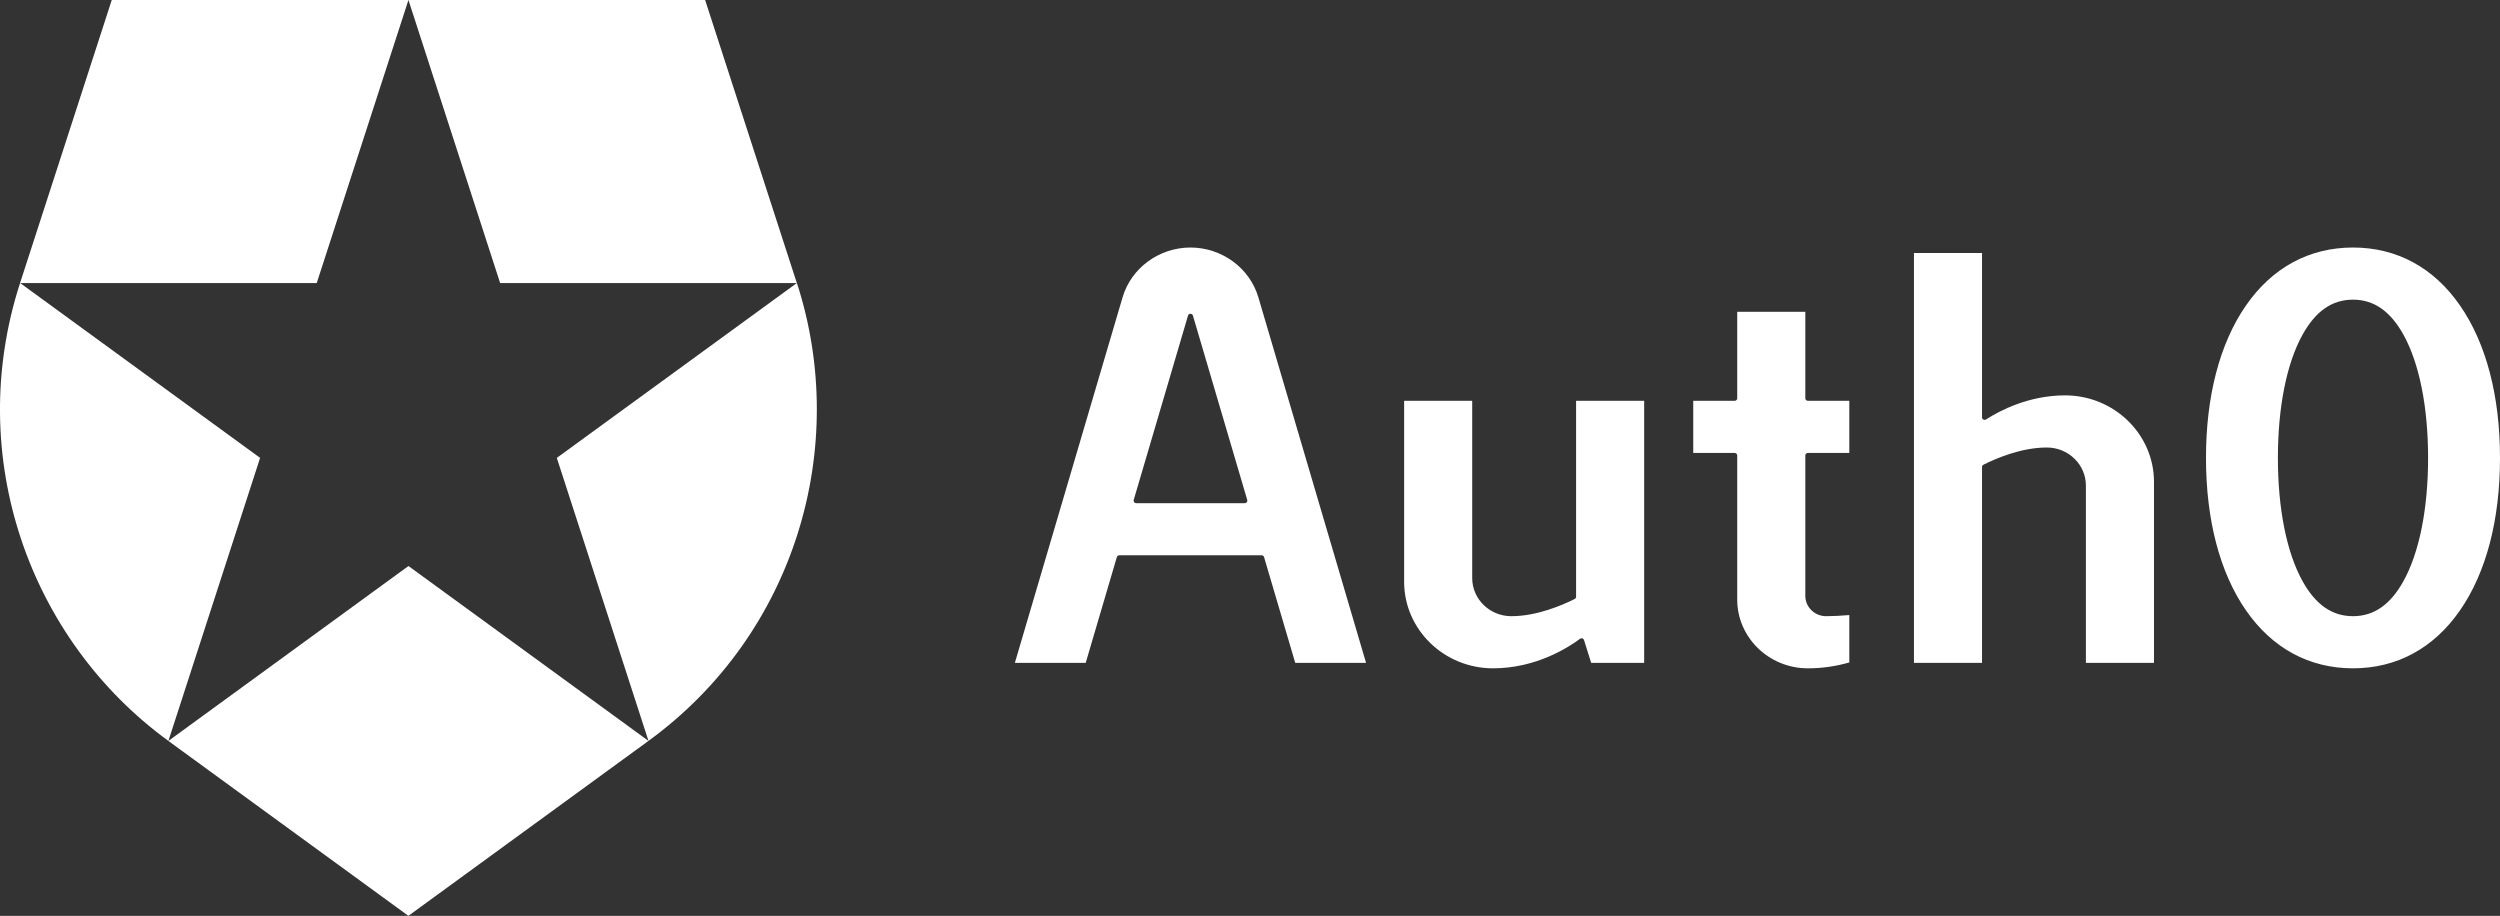 <?xml version="1.0" encoding="UTF-8"?>
<svg width="101px" height="37px" viewBox="0 0 101 37" version="1.1" xmlns="http://www.w3.org/2000/svg" xmlns:xlink="http://www.w3.org/1999/xlink">
    <rect x="0" y="0" width="101" height="37" fill="#333333" stroke="none"/>
    <!-- Generator: Sketch 55 (78076) - https://sketchapp.com -->
    <title>Group 2</title>
    <desc>Created with Sketch.</desc>
    <g id="Desktop" stroke="none" stroke-width="1" fill="none" fill-rule="evenodd">
        <g id="code-of-conduct" transform="translate(-197, -44)" fill="#FFFFFF">
            <g id="Group-2" transform="translate(197, 44)">
                <path d="M95.061,10 C93.292,10 91.796,10.811 90.735,12.345 C89.679,13.87 89.122,15.998 89.122,18.5 C89.122,21.002 89.679,23.13 90.735,24.655 C91.796,26.189 93.292,27 95.061,27 C96.83,27 98.326,26.189 99.387,24.655 C100.442,23.13 101,21.002 101,18.5 C101,15.998 100.442,13.87 99.387,12.345 C98.326,10.811 96.83,10 95.061,10 L95.061,10 L95.061,10 Z M95.061,24.894 C94.215,24.894 93.547,24.428 93.018,23.47 C92.379,22.313 92.027,20.548 92.027,18.5 C92.027,16.452 92.379,14.687 93.018,13.53 C93.547,12.572 94.215,12.106 95.061,12.106 C95.906,12.106 96.575,12.572 97.104,13.53 C97.743,14.687 98.095,16.452 98.095,18.5 C98.095,20.548 97.743,22.313 97.104,23.47 C96.575,24.428 95.906,24.894 95.061,24.894 L95.061,24.894 L95.061,24.894 Z M56.727,16.193 L56.727,23.504 C56.727,25.432 58.338,27 60.319,27 C62.047,27 63.352,26.166 63.833,25.807 C63.859,25.787 63.894,25.781 63.927,25.791 C63.959,25.801 63.984,25.826 63.994,25.857 L64.284,26.781 L66.424,26.781 L66.424,16.193 L63.674,16.193 L63.674,24.11 C63.674,24.147 63.652,24.181 63.618,24.199 C63.101,24.458 62.08,24.894 61.058,24.894 C60.187,24.894 59.477,24.204 59.477,23.356 L59.477,16.193 L56.727,16.193 L56.727,16.193 L56.727,16.193 Z M84.27,26.781 L87.021,26.781 L87.021,19.469 C87.021,17.541 85.409,15.973 83.429,15.973 C81.971,15.973 80.801,16.583 80.233,16.947 C80.202,16.967 80.161,16.969 80.128,16.951 C80.095,16.934 80.074,16.9 80.074,16.863 L80.074,10.22 L77.324,10.22 L77.324,26.781 L80.074,26.781 L80.074,18.863 C80.074,18.826 80.096,18.792 80.13,18.775 C80.647,18.515 81.668,18.079 82.69,18.079 C83.112,18.079 83.509,18.239 83.807,18.53 C84.106,18.82 84.27,19.207 84.27,19.617 L84.27,26.781 L84.27,26.781 L84.27,26.781 Z M68.407,18.299 L70.081,18.299 C70.138,18.299 70.184,18.343 70.184,18.399 L70.184,24.223 C70.184,25.754 71.464,27 73.037,27 C73.608,27 74.17,26.92 74.712,26.762 L74.712,24.849 C74.396,24.876 74.033,24.894 73.776,24.894 C73.312,24.894 72.935,24.526 72.935,24.075 L72.935,18.398 C72.935,18.343 72.981,18.299 73.037,18.299 L74.712,18.299 L74.712,16.193 L73.037,16.193 C72.981,16.193 72.935,16.148 72.935,16.093 L72.935,12.596 L70.184,12.596 L70.184,16.093 C70.184,16.148 70.138,16.193 70.081,16.193 L68.407,16.193 L68.407,18.299 L68.407,18.299 L68.407,18.299 Z M52.328,26.781 L55.189,26.781 L50.838,12.012 C50.489,10.827 49.361,10 48.095,10 C46.829,10 45.701,10.827 45.352,12.012 L41,26.781 L43.862,26.781 L45.121,22.506 C45.134,22.463 45.174,22.434 45.22,22.434 L50.97,22.434 C51.015,22.434 51.056,22.463 51.068,22.506 L52.328,26.781 L52.328,26.781 L52.328,26.781 Z M50.29,20.328 L45.9,20.328 C45.867,20.328 45.837,20.313 45.818,20.287 C45.798,20.263 45.792,20.23 45.801,20.2 L47.996,12.749 C48.009,12.706 48.049,12.677 48.095,12.677 C48.141,12.677 48.181,12.706 48.194,12.749 L50.389,20.2 C50.398,20.23 50.392,20.263 50.372,20.287 C50.353,20.313 50.323,20.328 50.29,20.328 L50.29,20.328 L50.29,20.328 Z" id="Shape"></path>
                <path d="M26.199,29.932 L22.495,18.499 L32.19,11.436 L20.206,11.436 L16.502,0.003 L16.501,0 L28.487,0 L32.192,11.434 L32.192,11.434 L32.195,11.432 C34.347,18.066 32.131,25.611 26.199,29.932 L26.199,29.932 L26.199,29.932 Z M6.805,29.932 L6.802,29.934 L16.499,37 L26.199,29.932 L16.502,22.867 L6.805,29.932 L6.805,29.932 L6.805,29.932 Z M0.811,11.433 L0.811,11.433 C-1.454,18.425 1.176,25.834 6.803,29.933 L6.804,29.93 L10.508,18.498 L0.815,11.435 L12.796,11.435 L16.5,0.003 L16.501,0 L4.515,0 L0.811,11.433 L0.811,11.433 L0.811,11.433 Z" id="Shape"></path>
            </g>
        </g>
    </g>
</svg>
